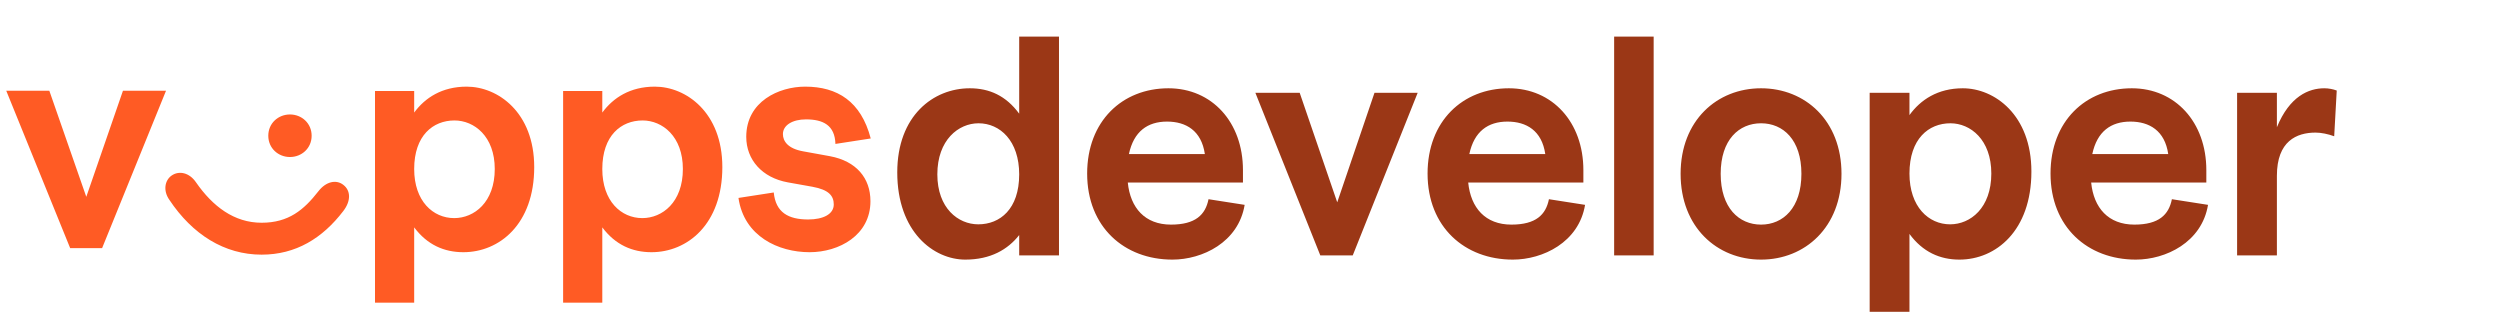 <svg width="186" height="24" viewBox="0 0 186 24" fill="none" xmlns="http://www.w3.org/2000/svg">
<path fill-rule="evenodd" clip-rule="evenodd" d="M64.782 10.302C64.058 7.542 62.301 6.446 59.903 6.446C57.959 6.446 55.521 7.542 55.521 10.18C55.521 11.884 56.699 13.224 58.621 13.569L60.44 13.894C61.681 14.117 62.032 14.584 62.032 15.213C62.032 15.923 61.267 16.329 60.13 16.329C58.642 16.329 57.712 15.801 57.567 14.32L54.942 14.726C55.355 17.587 57.918 18.764 60.233 18.764C62.425 18.764 64.761 17.506 64.761 14.969C64.761 13.244 63.707 11.986 61.743 11.62L59.738 11.256C58.621 11.053 58.249 10.505 58.249 9.977C58.249 9.307 58.973 8.882 59.965 8.882C61.226 8.882 62.115 9.307 62.156 10.708L64.782 10.302ZM6.42 14.644L9.148 6.75H12.352L7.597 18.459H5.22L0.465 6.751H3.67L6.42 14.644ZM23.186 10.099C23.186 11.032 22.441 11.682 21.573 11.682C20.705 11.682 19.961 11.032 19.961 10.099C19.961 9.165 20.705 8.516 21.573 8.516C22.441 8.516 23.186 9.165 23.186 10.099H23.186ZM23.682 14.239C22.606 15.618 21.469 16.572 19.464 16.572C17.418 16.572 15.826 15.354 14.585 13.569C14.089 12.838 13.324 12.676 12.766 13.062C12.249 13.427 12.126 14.198 12.601 14.868C14.316 17.445 16.694 18.946 19.464 18.946C22.007 18.946 23.992 17.729 25.542 15.7C26.121 14.949 26.1 14.178 25.542 13.752C25.025 13.345 24.26 13.488 23.682 14.239ZM30.815 12.574C30.815 14.969 32.221 16.227 33.792 16.227C35.28 16.227 36.81 15.05 36.81 12.574C36.81 10.139 35.28 8.962 33.812 8.962C32.221 8.962 30.815 10.078 30.815 12.574ZM30.815 8.374V6.771H27.9V22.518H30.815V16.917C31.787 18.216 33.047 18.764 34.474 18.764C37.141 18.764 39.746 16.694 39.746 12.433C39.746 8.354 37.038 6.446 34.722 6.446C32.882 6.446 31.621 7.278 30.815 8.374ZM44.811 12.574C44.811 14.969 46.217 16.227 47.788 16.227C49.276 16.227 50.806 15.05 50.806 12.574C50.806 10.139 49.276 8.962 47.809 8.962C46.217 8.962 44.811 10.078 44.811 12.574H44.811ZM44.811 8.374V6.771H44.811H41.896V22.518H44.811V16.917C45.783 18.216 47.044 18.764 48.47 18.764C51.137 18.764 53.742 16.694 53.742 12.433C53.742 8.354 51.034 6.446 48.718 6.446C46.878 6.446 45.617 7.278 44.811 8.374Z" fill="#FF5B24"/>
<path d="M78.789 2.725H75.828V8.458C74.841 7.114 73.602 6.568 72.153 6.568C69.444 6.568 66.756 8.605 66.756 12.826C66.756 17.257 69.465 19.315 71.817 19.315C73.707 19.315 74.988 18.559 75.828 17.488V19H78.789V2.725ZM72.804 9.172C74.4 9.172 75.828 10.474 75.828 12.973C75.828 15.556 74.4 16.69 72.783 16.69C71.292 16.69 69.738 15.493 69.738 12.973C69.738 10.411 71.313 9.172 72.804 9.172ZM86.827 9.046C88.234 9.046 89.389 9.718 89.641 11.461H83.992C84.349 9.781 85.378 9.046 86.827 9.046ZM92.476 13.582V12.658C92.476 9.088 90.166 6.568 86.932 6.568C83.488 6.568 80.884 9.025 80.884 12.91C80.884 16.9 83.656 19.315 87.226 19.315C89.452 19.315 92.14 18.034 92.602 15.241L89.914 14.821C89.683 15.976 88.948 16.711 87.121 16.711C85.189 16.711 84.097 15.472 83.908 13.582H92.476ZM105.475 6.904H102.262L99.49 15.052L96.697 6.904H93.4L98.23 19H100.645L105.475 6.904ZM112.154 9.046C113.561 9.046 114.716 9.718 114.968 11.461H109.319C109.676 9.781 110.705 9.046 112.154 9.046ZM117.803 13.582V12.658C117.803 9.088 115.493 6.568 112.259 6.568C108.815 6.568 106.211 9.025 106.211 12.91C106.211 16.9 108.983 19.315 112.553 19.315C114.779 19.315 117.467 18.034 117.929 15.241L115.241 14.821C115.01 15.976 114.275 16.711 112.448 16.711C110.516 16.711 109.424 15.472 109.235 13.582H117.803ZM120.092 2.725V19H123.032V2.725H120.092ZM131.022 6.568C127.746 6.568 125.037 8.962 125.037 12.931C125.037 16.9 127.746 19.315 131.022 19.315C134.298 19.315 137.007 16.9 137.007 12.931C137.007 8.962 134.298 6.568 131.022 6.568ZM131.022 9.172C132.66 9.172 134.025 10.39 134.025 12.931C134.025 15.472 132.66 16.711 131.022 16.711C129.384 16.711 128.019 15.472 128.019 12.931C128.019 10.39 129.384 9.172 131.022 9.172ZM146.033 6.568C144.164 6.568 142.883 7.429 142.064 8.563V6.904H139.103V23.2H142.064V17.404C143.051 18.748 144.332 19.315 145.781 19.315C148.49 19.315 151.136 17.173 151.136 12.763C151.136 8.542 148.385 6.568 146.033 6.568ZM145.109 9.172C146.6 9.172 148.154 10.39 148.154 12.91C148.154 15.472 146.6 16.69 145.088 16.69C143.492 16.69 142.064 15.388 142.064 12.91C142.064 10.327 143.492 9.172 145.109 9.172ZM158.502 9.046C159.909 9.046 161.064 9.718 161.316 11.461H155.667C156.024 9.781 157.053 9.046 158.502 9.046ZM164.151 13.582V12.658C164.151 9.088 161.841 6.568 158.607 6.568C155.163 6.568 152.559 9.025 152.559 12.91C152.559 16.9 155.331 19.315 158.901 19.315C161.127 19.315 163.815 18.034 164.277 15.241L161.589 14.821C161.358 15.976 160.623 16.711 158.796 16.711C156.864 16.711 155.772 15.472 155.583 13.582H164.151ZM172.278 9.865C172.698 9.865 173.202 9.97 173.664 10.138L173.853 6.736C173.58 6.631 173.244 6.568 172.929 6.568C171.774 6.568 170.346 7.156 169.401 9.466V6.904H166.44V19H169.401V13.078C169.401 10.495 170.871 9.865 172.278 9.865Z" fill="#9B3716"/>
</svg>
